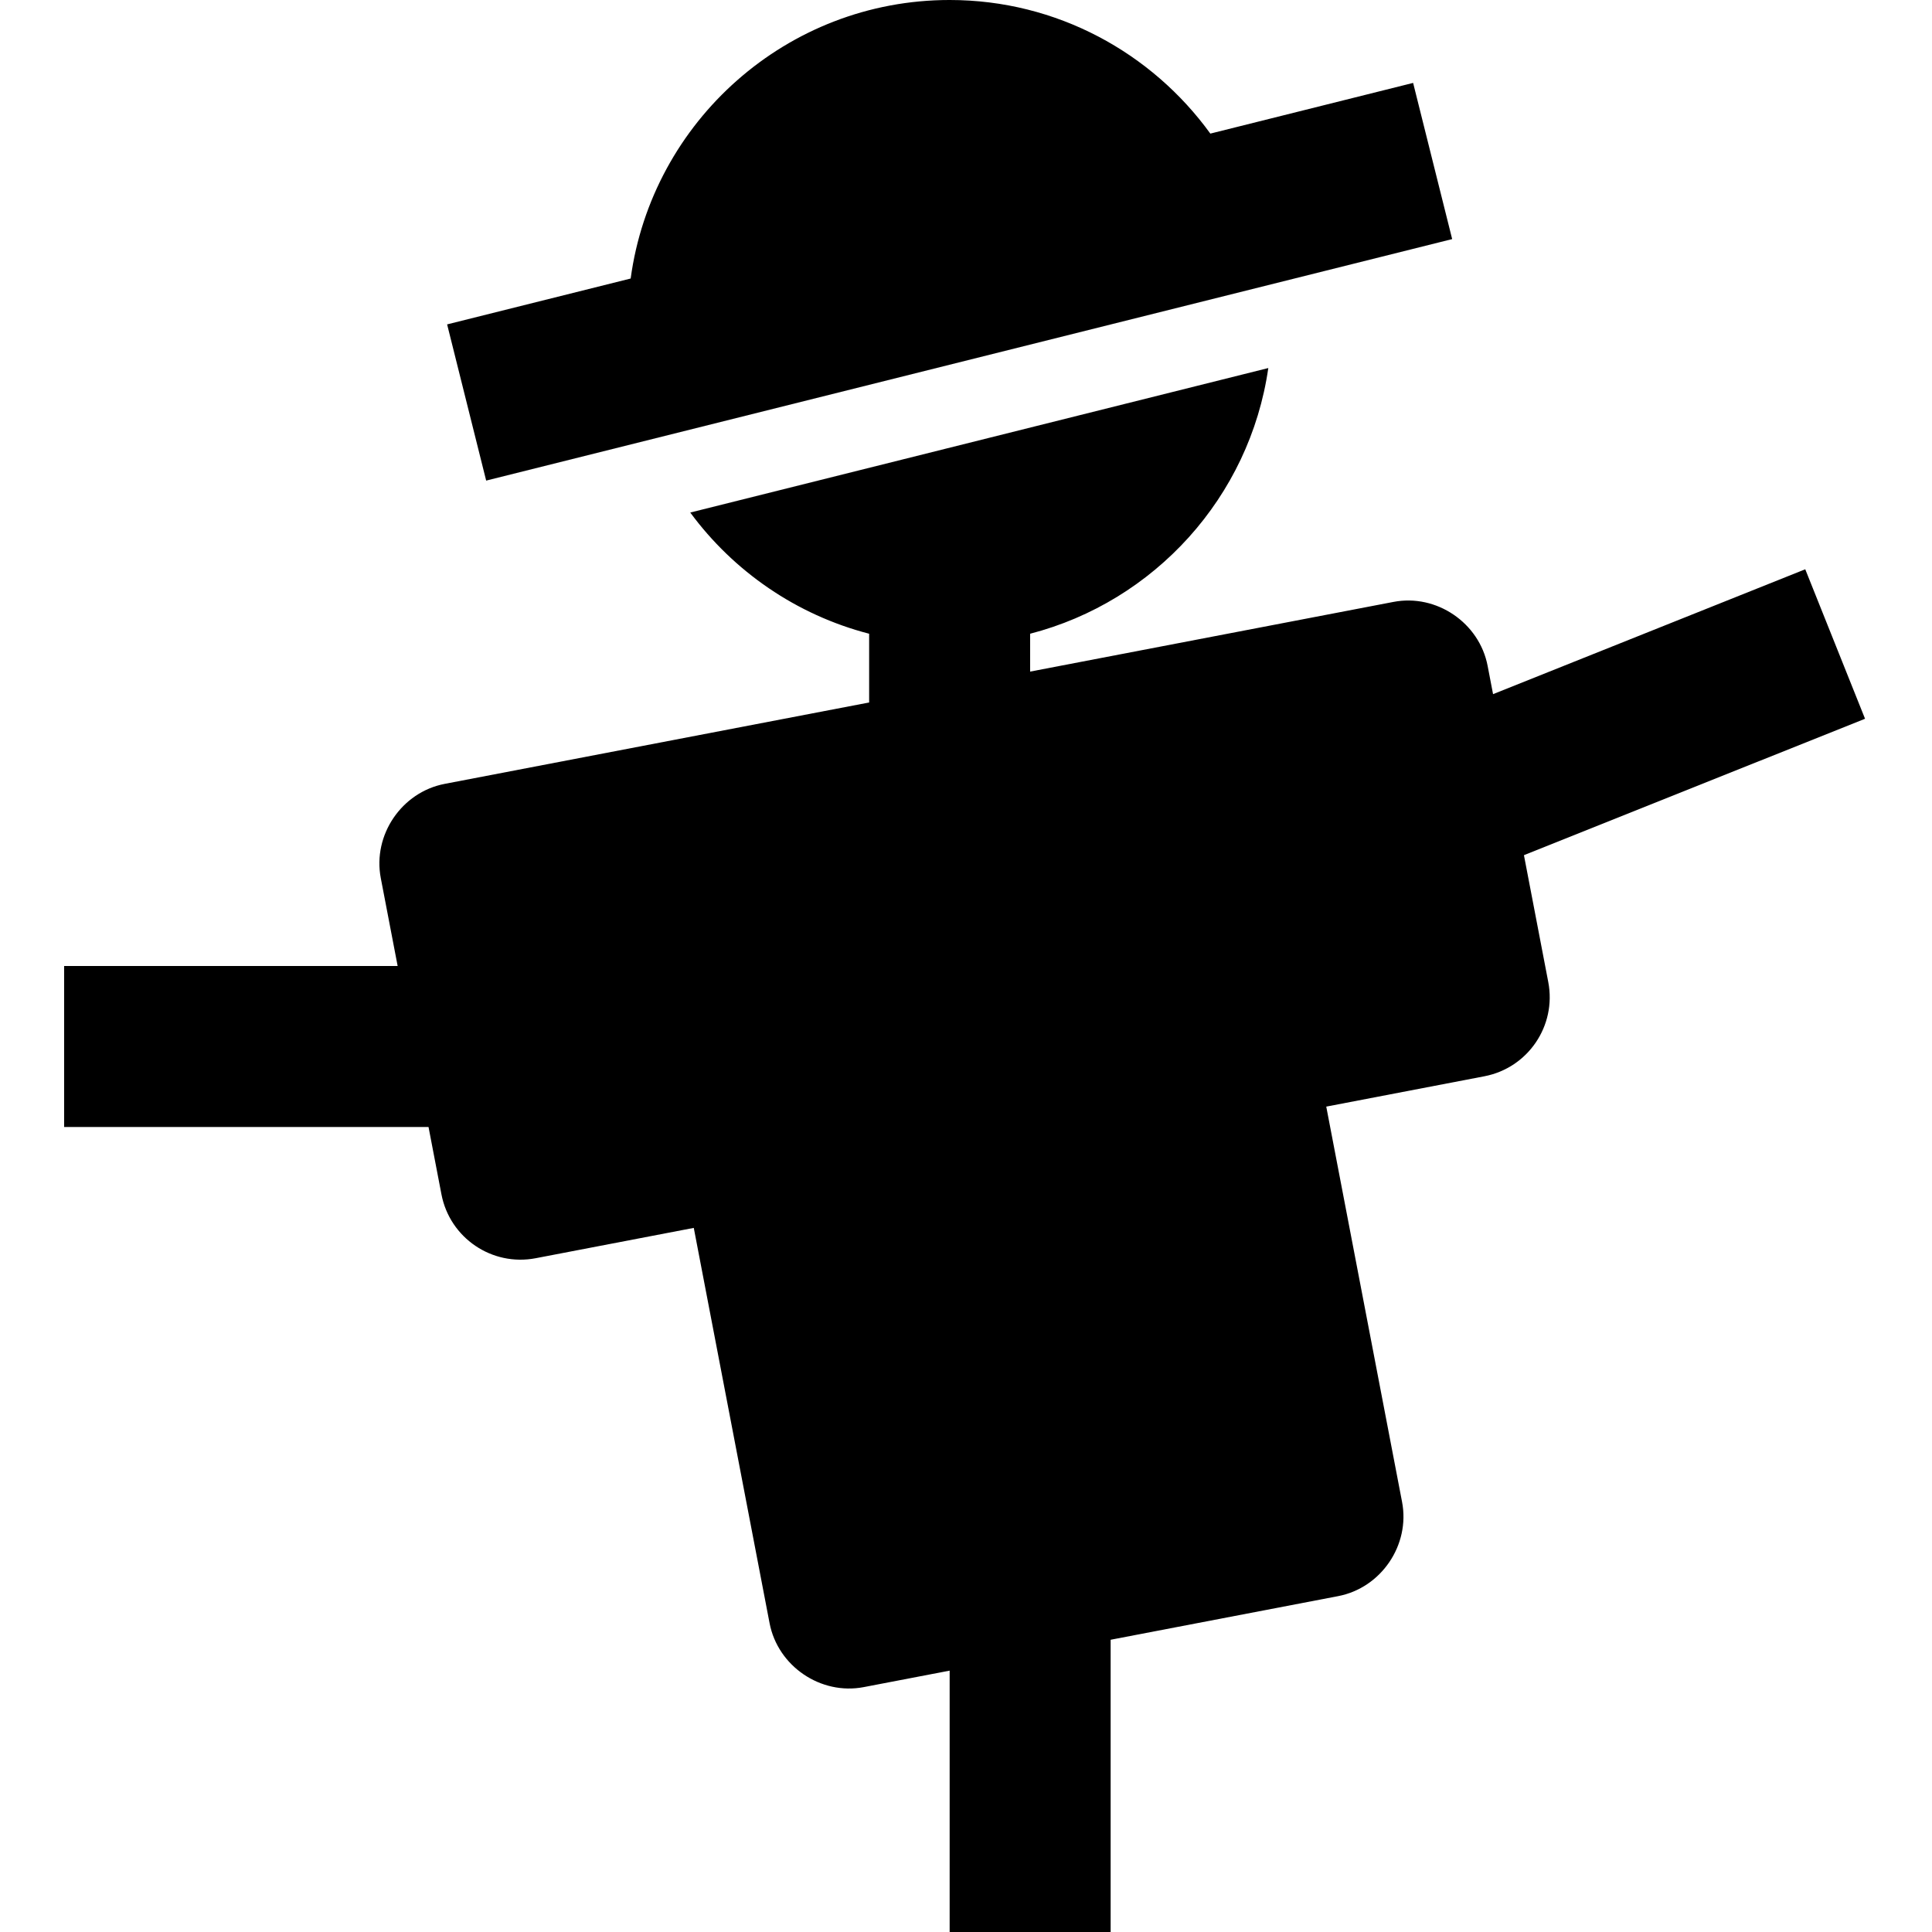 <svg height="512pt" viewBox="-17 0 512 512" width="512pt" xmlns="http://www.w3.org/2000/svg"><path d="m111.84 127.363 256-64-10.348-41.391-53.738 13.434c-15.516-21.418-40.68-35.406-69.086-35.406-43.145 0-78.891 32.191-84.535 73.812l-48.641 12.156zm0 0"/><path d="m386.859 226.633 90.395-36.156-15.844-39.613-82.734 33.09-1.441-7.504c-2.184-11.395-13.559-19.141-24.969-16.934l-96.27 18.465v-10.035c32.918-8.512 58.195-36.211 63.117-70.41l-153.184 38.293c11.484 15.59 28.137 27.133 47.402 32.117v18.219l-112.484 21.57c-11.402 2.188-19.121 13.551-16.934 24.969l4.469 23.297h-88.383v42.668h96.566l3.422 17.84c2.219 11.57 13.395 19.152 24.969 16.934l41.902-8.039 20.09 104.762c2.188 11.387 13.551 19.137 24.973 16.934l22.746-4.363v69.266h42.664v-77.449l60.297-11.562c11.402-2.188 19.125-13.555 16.934-24.969l-20.09-104.758 41.902-8.039c11.57-2.219 19.152-13.395 16.934-24.965zm0 0"/></svg>